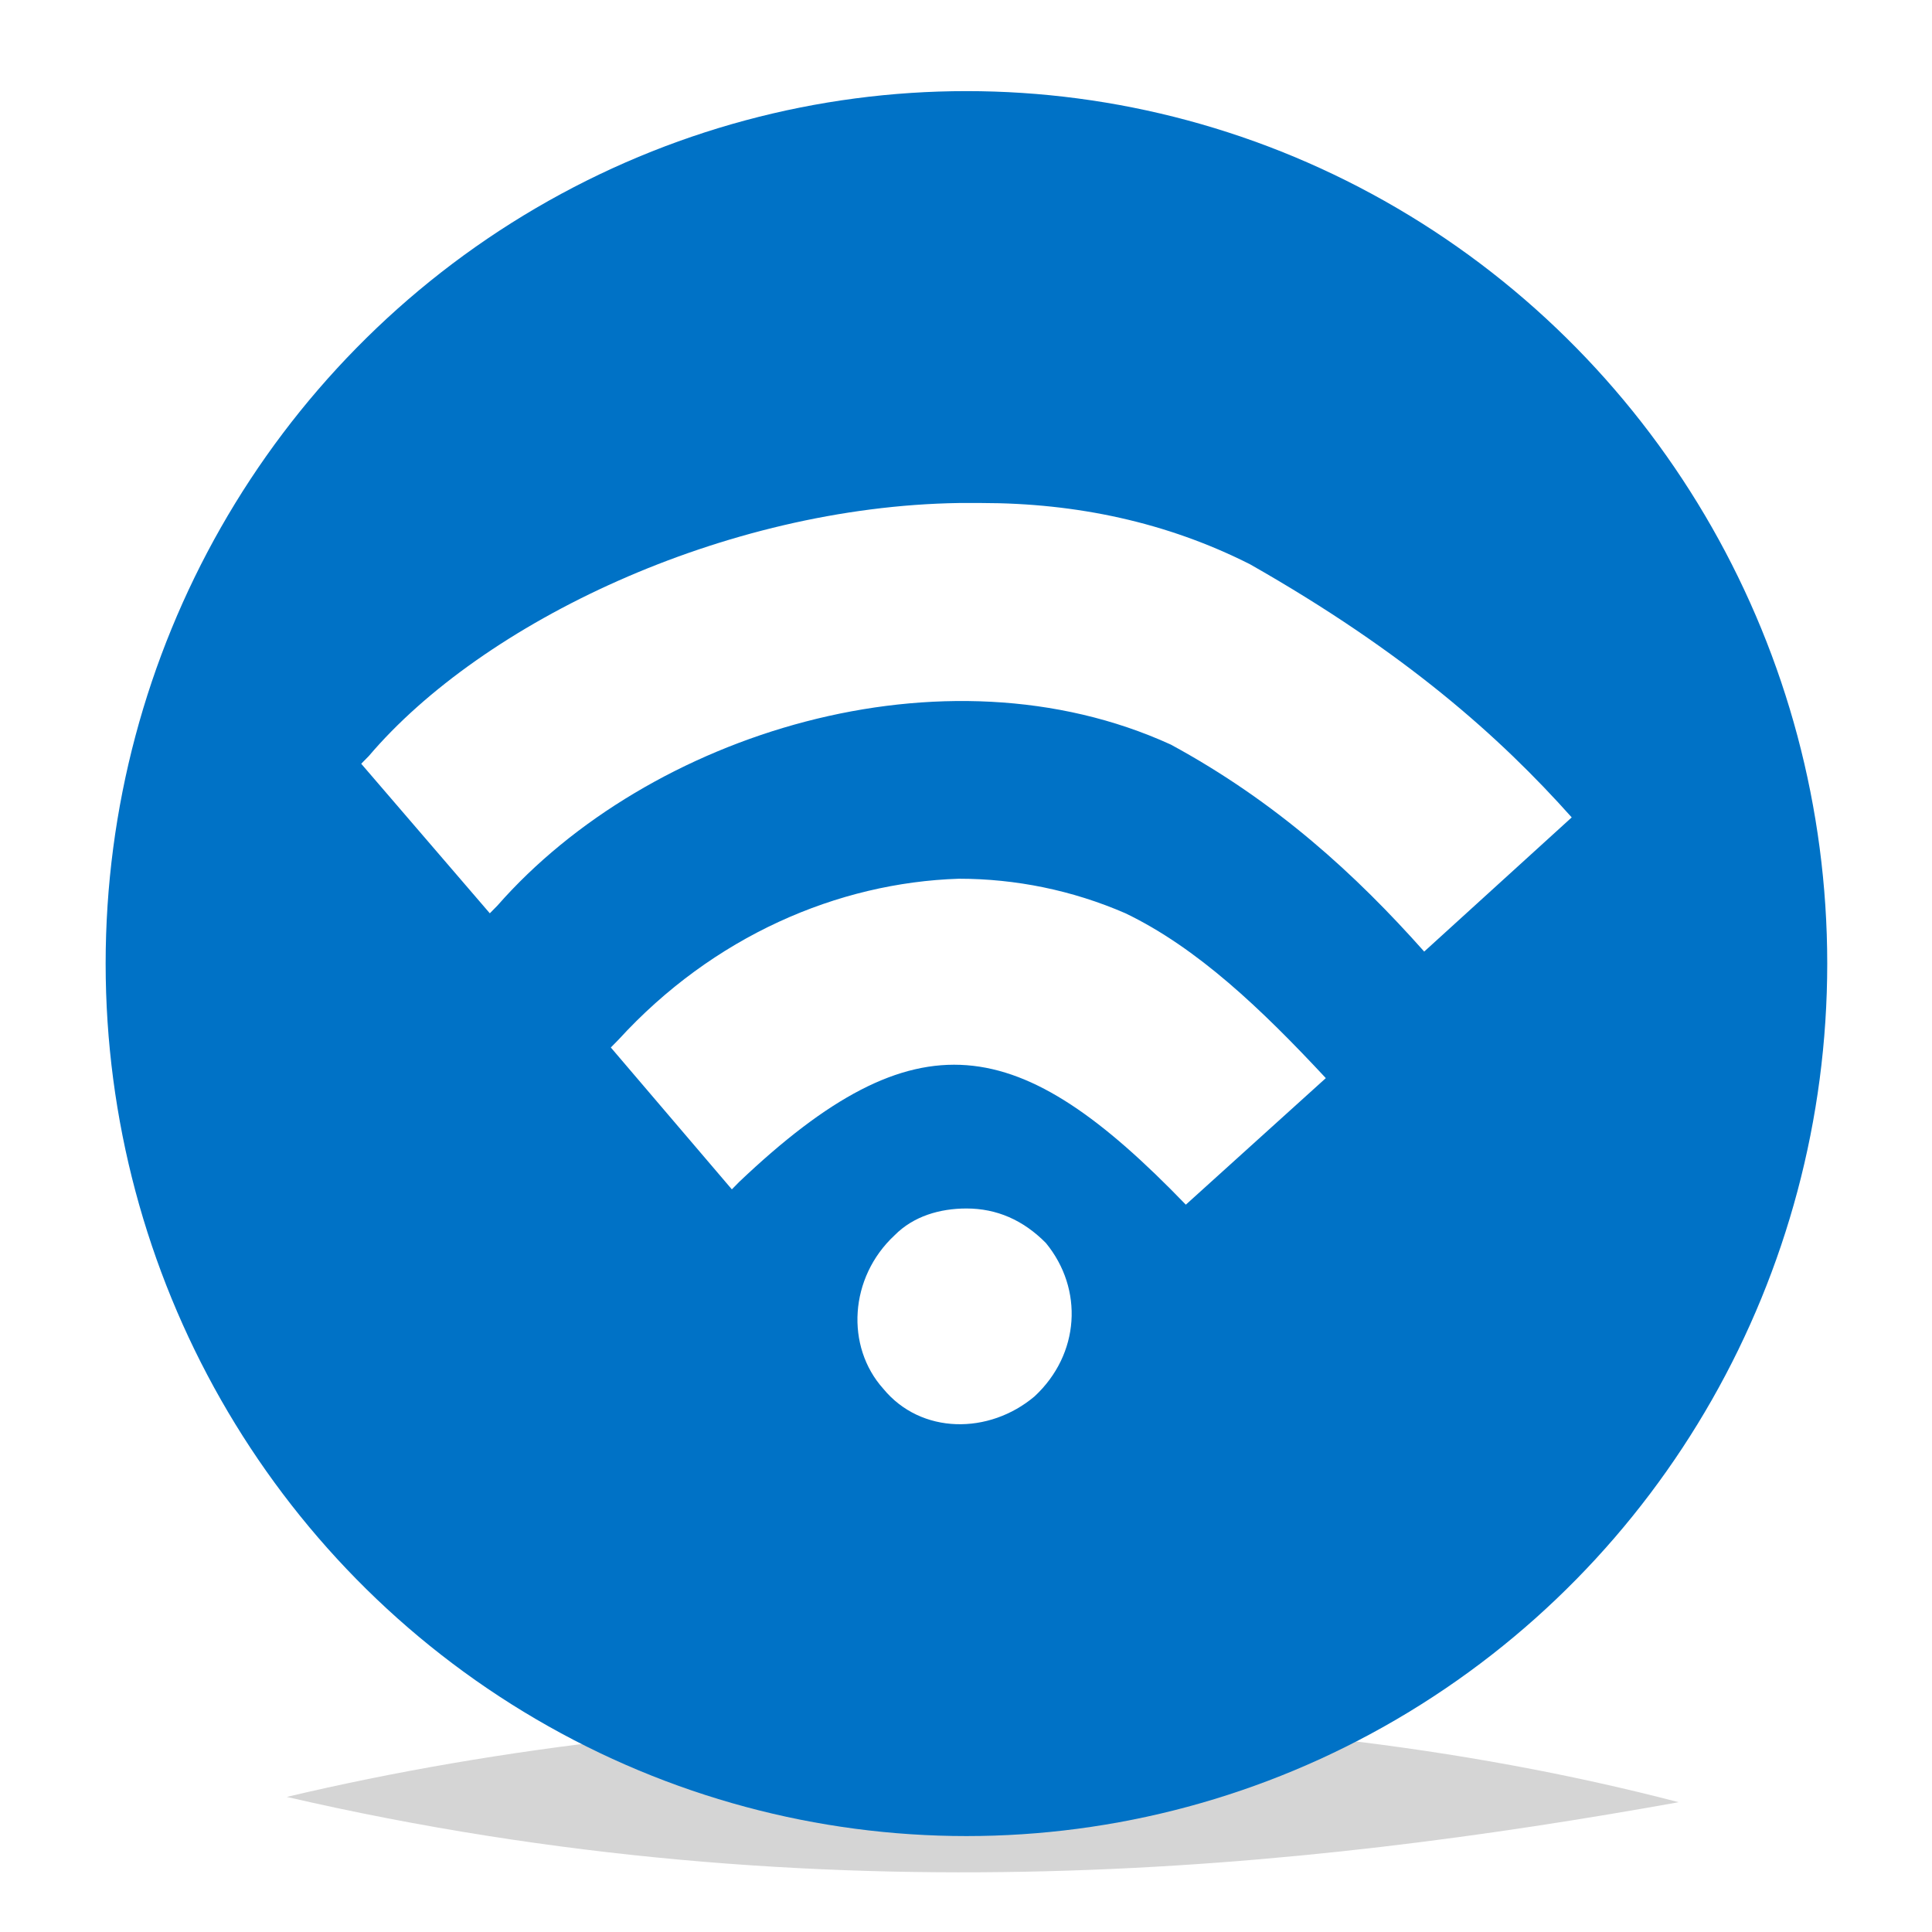 <?xml version="1.0" encoding="UTF-8" standalone="no"?>
<!-- Created with Inkscape (http://www.inkscape.org/) -->

<svg
   xmlns:dc="http://purl.org/dc/elements/1.1/"
   xmlns:cc="http://creativecommons.org/ns#"
   xmlns:rdf="http://www.w3.org/1999/02/22-rdf-syntax-ns#"
   xmlns:svg="http://www.w3.org/2000/svg"
   xmlns="http://www.w3.org/2000/svg"
   xmlns:sodipodi="http://sodipodi.sourceforge.net/DTD/sodipodi-0.dtd"
   xmlns:inkscape="http://www.inkscape.org/namespaces/inkscape"
   width="96"
   height="96"
   viewBox="0 0 96 96"
   id="svg2"
   version="1.1"
   inkscape:version="0.91 r13725"
   sodipodi:docname="icon_96.svg"
   inkscape:export-filename="D:\Projekty\Machina\docs\res\icon_96.png"
   inkscape:export-xdpi="90"
   inkscape:export-ydpi="90">
  <defs
     id="defs4">
    <filter
       height="2.876"
       y="-0.938"
       width="1.412"
       x="-0.206"
       id="filter6209"
       style="color-interpolation-filters:sRGB">
      <feGaussianBlur
         id="feGaussianBlur6211"
         stdDeviation="3.996" />
    </filter>
  </defs>
  <sodipodi:namedview
     id="base"
     pagecolor="#ffffff"
     bordercolor="#666666"
     borderopacity="1.0"
     inkscape:pageopacity="0.0"
     inkscape:pageshadow="2"
     inkscape:zoom="5.6"
     inkscape:cx="36.795009"
     inkscape:cy="38.839674"
     inkscape:document-units="px"
     inkscape:current-layer="layer1"
     showgrid="false"
     units="px"
     showguides="true"
     inkscape:guide-bbox="true"
     inkscape:window-width="1920"
     inkscape:window-height="1017"
     inkscape:window-x="-8"
     inkscape:window-y="-8"
     inkscape:window-maximized="1" />
  <g
     inkscape:label="Layer 1"
     inkscape:groupmode="layer"
     id="layer1"
     transform="translate(0,-956.362)">
    <path
       id="path3534"
       style="fill:#000000;fill-opacity:0.167;fill-rule:nonzero;stroke:none;filter:url(#filter6209)"
       d="m 49.561,1044.358 c -14.519,-7.568 -32.245,-7.103 -46.512,-0.353 18.039,8.316 34.127,4.788 46.512,0.353 z"
       transform="matrix(1.487,0,0,0.745,9.715,267.866)"
       inkscape:connector-curvature="0" />
    <g
       id="g4143"
       transform="matrix(2.83,0,0,2.83,-4.053,-1918.893)">
      <ellipse
         ry="15.319"
         rx="15.114"
         cy="1032.91"
         cx="18.401"
         id="ellipse6"
         style="fill:#0072c6;fill-opacity:1" />
      <path
         id="path1"
         d="m 18.401,1037.21 c 0.531,0 0.996,0.202 1.395,0.606 0.664,0.808 0.598,1.952 -0.199,2.693 -0.797,0.673 -1.993,0.673 -2.657,-0.135 -0.664,-0.741 -0.598,-1.952 0.199,-2.693 0.332,-0.337 0.797,-0.471 1.262,-0.471 z m -0.133,-5.79 c 0.996,0 1.993,0.202 2.923,0.606 1.262,0.606 2.391,1.683 3.52,2.895 l -2.458,2.222 c -2.923,-3.029 -4.716,-3.366 -7.838,-0.404 l -0.133,0.135 -2.125,-2.491 0.133,-0.135 c 1.661,-1.818 3.852,-2.76 5.978,-2.828 z m -5.18e-4,-6.597 c 0.133,0 0.266,0 0.399,10e-5 1.661,0 3.255,0.337 4.716,1.077 2.723,1.548 4.384,3.029 5.646,4.443 l -2.59,2.356 c -1.196,-1.346 -2.59,-2.626 -4.45,-3.635 -3.985,-1.818 -9.166,-0.202 -11.823,2.828 l -0.133,0.135 -2.258,-2.626 0.133,-0.135 c 1.995,-2.348 6.233,-4.38 10.361,-4.443 z"
         inkscape:connector-curvature="0"
         style="fill:#ffffff" />
    </g>
  </g>
</svg>
